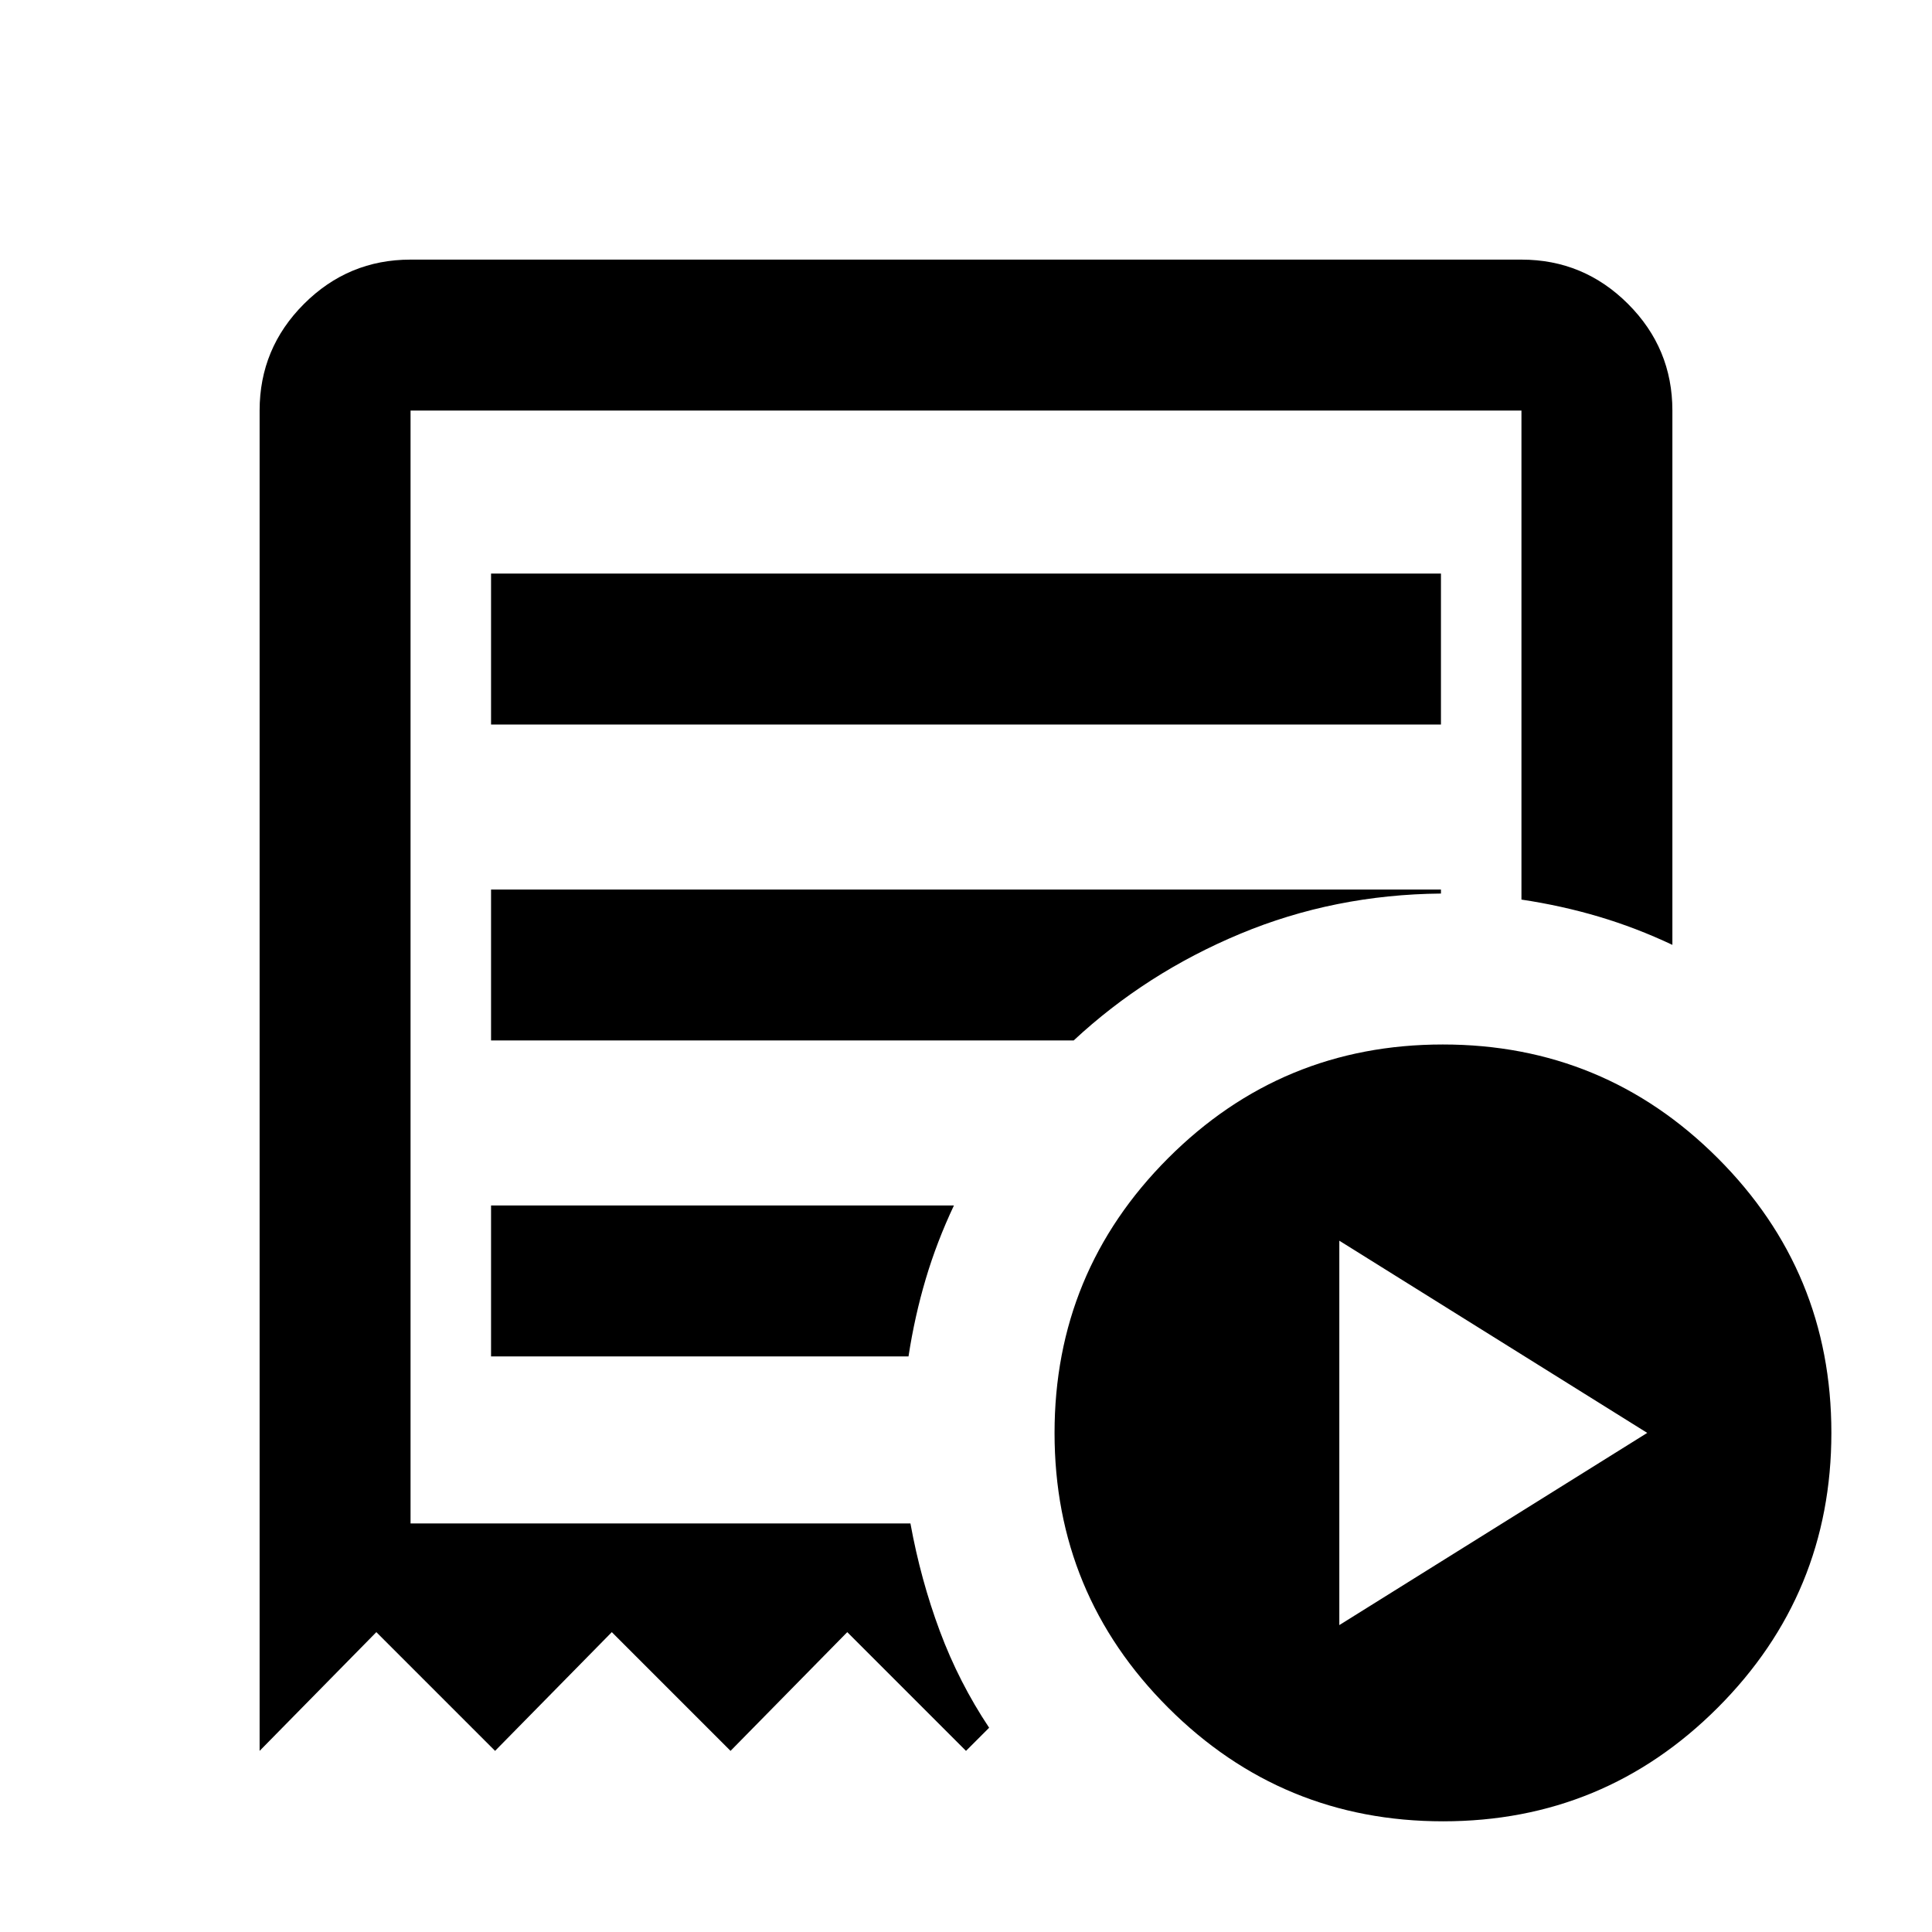 <svg xmlns="http://www.w3.org/2000/svg" height="24" viewBox="0 -960 960 960" width="24"><path d="m665.5-152.5 153-95.5-153-95.5v191ZM244-600h472v-75H244v75ZM717.07-55Q637-55 580.5-111.43 524-167.87 524-247.93q0-80.07 56.43-136.57 56.44-56.5 136.5-56.5 80.07 0 136.57 56.43 56.5 56.44 56.5 136.5 0 80.07-56.43 136.57Q797.13-55 717.07-55ZM129-90v-666q0-30.94 22.03-52.97Q173.06-831 204-831h552q30.94 0 52.97 22.03Q831-786.94 831-756v265.5q-18-8.5-36.5-14T756-513v-243H204v553h248.39q5.11 28 14.61 53.5t24.5 48L480-90l-59-59-58 59-59-59-58 59-59-59-58 59Zm115-196h207.43q3.07-20 8.57-38.5t14-36.5H244v75Zm0-157h289.5q36-33.5 82.75-53T716-516v-2H244v75Zm-40 240v-553 553Z"/></svg>